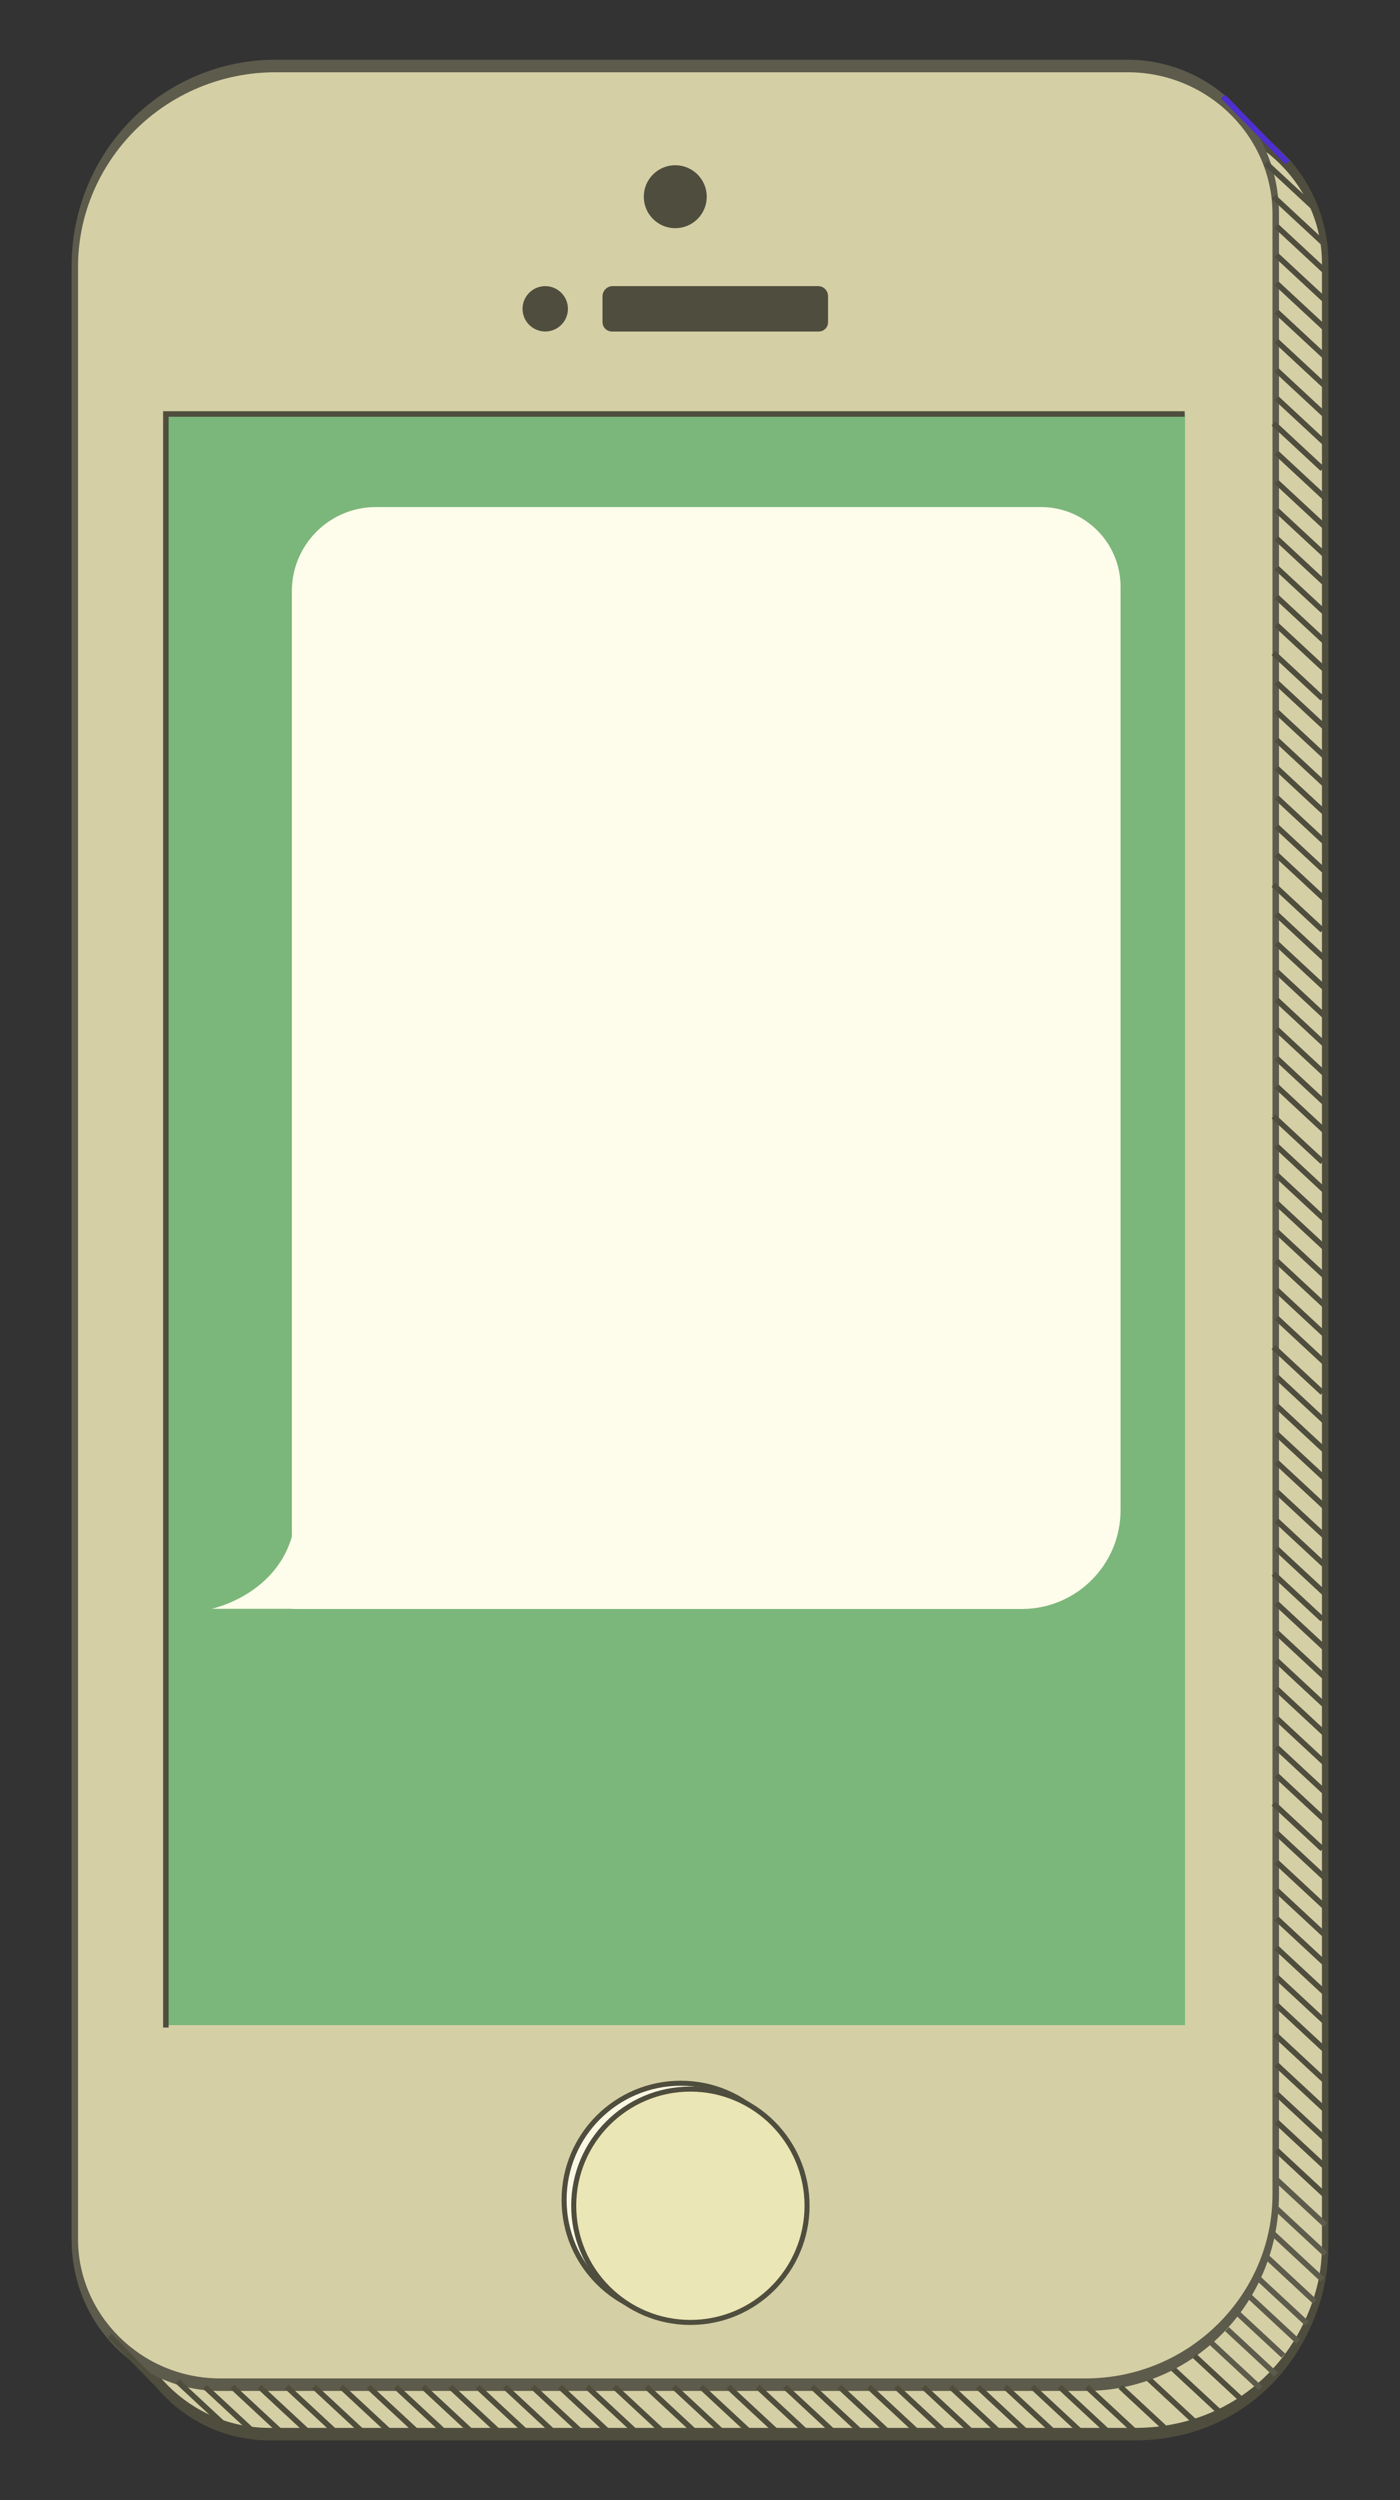 <?xml version="1.0" encoding="UTF-8" standalone="no" ?>
<!DOCTYPE svg PUBLIC "-//W3C//DTD SVG 1.1//EN" "http://www.w3.org/Graphics/SVG/1.1/DTD/svg11.dtd">
<svg xmlns="http://www.w3.org/2000/svg" xmlns:xlink="http://www.w3.org/1999/xlink" version="1.1" width="280" height="500" viewBox="0 0 280 500" xml:space="preserve">
<rect x="0" y="0" width="280" height="500" fill="#333333" stroke="none"/>
<desc>Created with Fabric.js 5.3.0</desc>
<defs>
</defs>
<g transform="matrix(2.902 0 0 1.291 -60.691 -188.415)" id="1tMEeKdmb-YnikVlyMKl4"  >
<path style="stroke: rgb(24,132,246); stroke-width: 0; stroke-dasharray: none; stroke-linecap: butt; stroke-dashoffset: 0; stroke-linejoin: miter; stroke-miterlimit: 4; fill: rgb(129,126,100); fill-rule: nonzero; opacity: 1;"  transform=" translate(0, 0)" d="M 0 -86.207 C 47.586 -86.207 86.207 -47.586 86.207 0 C 86.207 47.586 47.586 86.207 0 86.207 C -47.586 86.207 -86.207 47.586 -86.207 0 C -86.207 -47.586 -47.586 -86.207 0 -86.207 z" stroke-linecap="round" />
</g>
<g transform="matrix(5.21 0 0 3.839 -90.598 -404.473)" id="WQrgQbFiz_B4Rl3bbqm-F"  >
<path style="stroke: rgb(128,116,108); stroke-width: 0; stroke-dasharray: none; stroke-linecap: butt; stroke-dashoffset: 0; stroke-linejoin: miter; stroke-miterlimit: 4; fill: rgb(212,207,165); fill-rule: nonzero; opacity: 1;"  transform=" translate(-0, -0)" d="M -69.13 -69.13 L 69.13 -69.13 L 69.13 69.13 L -69.13 69.13 z" stroke-linecap="round" />
</g>
<g transform="matrix(1.081 0 0 0.136 -332.378 -178.996)" id="SykZ9rlZg0JtBsvzQKIl2"  >
<path style="stroke: rgb(128,116,108); stroke-width: 0; stroke-dasharray: none; stroke-linecap: butt; stroke-dashoffset: 0; stroke-linejoin: miter; stroke-miterlimit: 4; fill: rgb(79,77,61); fill-rule: nonzero; opacity: 1;"  transform=" translate(-0, -0)" d="M -69.13 -69.13 L 69.13 -69.13 L 69.13 69.13 L -69.13 69.13 z" stroke-linecap="round" />
</g>
<g transform="matrix(4.579 0 0 2.982 -90.598 -415.778)" id="EowLEQ0sq4AEALl8fEwMC"  >
<path style="stroke: rgb(128,116,108); stroke-width: 0; stroke-dasharray: none; stroke-linecap: butt; stroke-dashoffset: 0; stroke-linejoin: miter; stroke-miterlimit: 4; fill: rgb(123,182,123); fill-rule: nonzero; opacity: 1;"  transform=" translate(-0, -0)" d="M -69.13 -69.13 L 69.13 -69.13 L 69.13 69.13 L -69.13 69.13 z" stroke-linecap="round" />
</g>
<g transform="matrix(1.269 0 0 1.291 -67.374 -686.931)" id="TG7fgcNvgN0CKktLFoARc"  >
<path style="stroke: rgb(0,0,0); stroke-width: 0; stroke-dasharray: none; stroke-linecap: butt; stroke-dashoffset: 0; stroke-linejoin: miter; stroke-miterlimit: 4; fill: rgb(235,230,181); fill-rule: nonzero; opacity: 1;"  transform=" translate(-0, -0)" d="M 302.089 -13.215 L -261.052 -13.215 L -302.089 13.215 L 265.49 13.215 z" stroke-linecap="round" />
</g>
<g transform="matrix(1.291 0 0 0.804 -90.598 -213.062)" id="OonLGc4hG0FMIHETnZ2qc"  >
<path style="stroke: rgb(0,0,0); stroke-width: 0; stroke-dasharray: none; stroke-linecap: butt; stroke-dashoffset: 0; stroke-linejoin: miter; stroke-miterlimit: 4; fill: rgb(113,111,88); fill-rule: nonzero; opacity: 1;"  transform=" translate(0, 0)" d="M -245.128 4.28 L -237.799 -4.28 L 245.128 -4.28 L 245.128 4.28 z" stroke-linecap="round" />
</g>
<g transform="matrix(1.297 0 0 2.504 144.946 254.946)" id="yv3VYBNPP-re1SEF-NI1U"  >
<path style="stroke: rgb(79,77,61); stroke-width: 1; stroke-dasharray: none; stroke-linecap: butt; stroke-dashoffset: 0; stroke-linejoin: miter; stroke-miterlimit: 4; fill: rgb(212,207,165); fill-rule: nonzero; opacity: 1;"  transform=" translate(0, 0)" d="M -92.593 -76.582 C -92.593 -85.425 -78.748 -92.593 -61.671 -92.593 L 69.795 -92.593 L 69.795 -92.593 C 82.386 -92.593 92.593 -87.308 92.593 -80.789 C 92.593 -28.584 92.593 77.406 92.593 77.406 C 92.596 79.418 91.97 81.124 90.543 82.995 C 86.018 88.924 75.575 92.598 63.261 92.593 C 63.261 92.593 -26.133 92.593 -70.163 92.593 L -70.163 92.593 C -82.551 92.593 -92.593 87.393 -92.593 80.98 z" stroke-linecap="round" />
</g>
<g transform="matrix(1.291 0 0 1.291 -402.437 -415.778)" id="KUT4n8_K_qOQDR-oXtpl9"  >
<path style="stroke: rgb(0,0,0); stroke-width: 0; stroke-dasharray: none; stroke-linecap: butt; stroke-dashoffset: 0; stroke-linejoin: miter; stroke-miterlimit: 4; fill: rgb(122,120,95); fill-rule: nonzero; opacity: 1;"  transform=" translate(0, 0)" d="M 3.619 154.331 L 3.619 -159.663 L -3.619 -159.663 L -3.619 159.663 z" stroke-linecap="round" />
</g>
<g transform="matrix(1.95 0 0 1.175 8.597 -473.128)" id="Qeligc3j2GCP3f8TvrtuK"  >
<path style="stroke: rgb(57,255,16); stroke-width: 0; stroke-dasharray: none; stroke-linecap: butt; stroke-dashoffset: 0; stroke-linejoin: miter; stroke-miterlimit: 4; fill: rgb(254,252,234); fill-rule: nonzero; opacity: 1;"  transform=" translate(0, 0)" d="M -92.593 -61.42 C -92.593 -78.636 -84.184 -92.593 -73.812 -92.593 L 74.803 -92.593 L 74.803 -92.593 C 84.628 -92.593 92.593 -79.373 92.593 -63.065 L 92.593 55.972 L 92.593 55.972 C 92.593 76.197 82.715 92.593 70.53 92.593 L -92.593 92.593 z" stroke-linecap="round" />
</g>
<g transform="matrix(1.099 0 0 1.099 239.393 478.166)" id="JL16sPYyk-ibf8IjoU6X-"  >
<path style="stroke: rgb(79,77,60); stroke-width: 1; stroke-dasharray: none; stroke-linecap: butt; stroke-dashoffset: 0; stroke-linejoin: miter; stroke-miterlimit: 4; fill: rgb(255,255,255); fill-opacity: 0; fill-rule: nonzero; opacity: 1;"  transform=" translate(0, 0)" d="M 4.46 4.142 L -4.46 -4.142" stroke-linecap="round" />
</g>
<g transform="matrix(0.467 0 0 0.569 -179.752 -375.095)" id="P3rAsKtHgT8HQza5yESMT"  >
<path style="stroke: rgb(0,0,0); stroke-width: 0; stroke-dasharray: none; stroke-linecap: butt; stroke-dashoffset: 0; stroke-linejoin: miter; stroke-miterlimit: 4; fill: rgb(254,252,234); fill-rule: nonzero; opacity: 1;"  transform=" translate(-0, -0)" d="M 20.488 18.836 L -20.488 18.836 C -20.488 18.836 11.295 13.43 15.303 -12.186 C 19.311 -37.801 20.488 18.836 20.488 18.836 z" stroke-linecap="round" />
</g>
<g transform="matrix(1.099 0 0 1.099 233.941 479.656)" id="ArM8Oy_mDsmwyIXMy0pAa"  >
<path style="stroke: rgb(79,77,60); stroke-width: 1; stroke-dasharray: none; stroke-linecap: butt; stroke-dashoffset: 0; stroke-linejoin: miter; stroke-miterlimit: 4; fill: rgb(255,255,255); fill-opacity: 0; fill-rule: nonzero; opacity: 1;"  transform=" translate(0, 0)" d="M 4.46 4.142 L -4.46 -4.142" stroke-linecap="round" />
</g>
<g transform="matrix(1.297 0 0 2.504 135.054 245.054)" id="5Lbg0PVUjetC02H09hgB-"  >
<path style="stroke: rgb(93,91,75); stroke-width: 1; stroke-dasharray: none; stroke-linecap: butt; stroke-dashoffset: 0; stroke-linejoin: miter; stroke-miterlimit: 4; fill: rgb(212,207,165); fill-rule: nonzero; opacity: 1;"  transform=" translate(0, 0)" d="M -92.593 -76.582 C -92.593 -80.829 -89.335 -84.901 -83.536 -87.903 C -77.737 -90.906 -69.872 -92.593 -61.671 -92.593 L 69.795 -92.593 L 69.795 -92.593 C 75.841 -92.593 81.64 -91.349 85.915 -89.135 C 90.191 -86.922 92.593 -83.919 92.593 -80.789 L 92.593 77.406 L 92.593 77.406 C 92.593 85.793 79.461 92.593 63.261 92.593 L -70.163 92.593 L -70.163 92.593 C -82.551 92.593 -92.593 87.393 -92.593 80.98 z" stroke-linecap="round" />
</g>
<g transform="matrix(1.101 0 0 1.74 135.054 243.89)" id="Zd_s-67qUVsQ7wvPMep-O"  >
<path style="stroke: rgb(78,47,207); stroke-width: 0; stroke-dasharray: none; stroke-linecap: butt; stroke-dashoffset: 0; stroke-linejoin: miter; stroke-miterlimit: 4; fill: rgb(123,182,123); fill-rule: nonzero; opacity: 1;"  transform=" translate(0, 0)" d="M -92.593 -92.593 L 92.593 -92.593 L 92.593 92.593 L -92.593 92.593 z" stroke-linecap="round" />
</g>
<g transform="matrix(1.099 0 0 1.099 228.987 481.88)" id="ShDyWMoweT0h7YzzrNn0O"  >
<path style="stroke: rgb(79,77,60); stroke-width: 1; stroke-dasharray: none; stroke-linecap: butt; stroke-dashoffset: 0; stroke-linejoin: miter; stroke-miterlimit: 4; fill: rgb(255,255,255); fill-opacity: 0; fill-rule: nonzero; opacity: 1;"  transform=" translate(0, 0)" d="M 4.46 4.142 L -4.46 -4.142" stroke-linecap="round" />
</g>
<g transform="matrix(1.099 0 0 1.099 222.269 481.88)" id="JoIuaPRRrcDDxZdfXGGPP"  >
<path style="stroke: rgb(79,77,60); stroke-width: 1; stroke-dasharray: none; stroke-linecap: butt; stroke-dashoffset: 0; stroke-linejoin: miter; stroke-miterlimit: 4; fill: rgb(255,255,255); fill-opacity: 0; fill-rule: nonzero; opacity: 1;"  transform=" translate(0, 0)" d="M 4.46 4.142 L -4.46 -4.142" stroke-linecap="round" />
</g>
<g transform="matrix(0.895 0 0 1.19 141.242 211.59)" id="SSddnpw28no8nQ-kVw8bD"  >
<path style="stroke: rgb(57,255,16); stroke-width: 0; stroke-dasharray: none; stroke-linecap: butt; stroke-dashoffset: 0; stroke-linejoin: miter; stroke-miterlimit: 4; fill: rgb(254,252,234); fill-rule: nonzero; opacity: 1;"  transform=" translate(0, 0)" d="M -92.593 -78.463 C -92.593 -86.267 -84.184 -92.593 -73.812 -92.593 L 74.803 -92.593 L 74.803 -92.593 C 84.628 -92.593 92.593 -86.6 92.593 -79.209 L 92.593 75.994 L 92.593 75.994 C 92.593 85.161 82.715 92.593 70.53 92.593 L -92.593 92.593 z" stroke-linecap="round" />
</g>
<g transform="matrix(0.068 0 0 0.068 135.054 39.34)" id="fYXuJIm859Lx_1IxTNTUX"  >
<path style="stroke: rgb(242,6,244); stroke-width: 0; stroke-dasharray: none; stroke-linecap: butt; stroke-dashoffset: 0; stroke-linejoin: miter; stroke-miterlimit: 4; fill: rgb(79,77,61); fill-rule: nonzero; opacity: 1;"  transform=" translate(0, 0)" d="M 0 -92.593 C 51.111 -92.593 92.593 -51.111 92.593 0 C 92.593 51.111 51.111 92.593 0 92.593 C -51.111 92.593 -92.593 51.111 -92.593 0 C -92.593 -51.111 -51.111 -92.593 0 -92.593 z" stroke-linecap="round" />
</g>
<g transform="matrix(0.467 0 0 0.569 51.892 311.022)" id="MPvofOXtrKsUghsFPXV95"  >
<path style="stroke: rgb(0,0,0); stroke-width: 0; stroke-dasharray: none; stroke-linecap: butt; stroke-dashoffset: 0; stroke-linejoin: miter; stroke-miterlimit: 4; fill: rgb(254,252,234); fill-rule: nonzero; opacity: 1;"  transform=" translate(-0, -0)" d="M 20.488 18.836 L -20.488 18.836 C -20.488 18.836 11.295 13.43 15.303 -12.186 C 19.311 -37.801 20.488 18.836 20.488 18.836 z" stroke-linecap="round" />
</g>
<g transform="matrix(1.099 0 0 1.099 259.597 273.968)" id="CvkjHiG507HyOmCWAa0Es"  >
<path style="stroke: rgb(79,77,61); stroke-width: 1; stroke-dasharray: none; stroke-linecap: butt; stroke-dashoffset: 0; stroke-linejoin: miter; stroke-miterlimit: 4; fill: rgb(255,255,255); fill-opacity: 0; fill-rule: nonzero; opacity: 1;"  transform=" translate(0, 0)" d="M 4.46 4.142 L -4.46 -4.142" stroke-linecap="round" />
</g>
<g transform="matrix(1.099 0 0 1.099 251.058 25.888)" id="ijqYhfid2atw7Nhr3Ir_y"  >
<path style="stroke: rgb(78,47,207); stroke-width: 1; stroke-dasharray: none; stroke-linecap: butt; stroke-dashoffset: 0; stroke-linejoin: miter; stroke-miterlimit: 4; fill: rgb(255,255,255); fill-opacity: 0; fill-rule: nonzero; opacity: 1;"  transform=" translate(0, 0)" d="M 5.872 5.996 L -5.872 -5.996" stroke-linecap="round" />
</g>
<g transform="matrix(1.099 0 0 1.099 260.19 296.938)" id="_YL-Y_uUzmkDdhodFQ4RZ"  >
<path style="stroke: rgb(79,77,61); stroke-width: 1; stroke-dasharray: none; stroke-linecap: butt; stroke-dashoffset: 0; stroke-linejoin: miter; stroke-miterlimit: 4; fill: rgb(255,255,255); fill-opacity: 0; fill-rule: nonzero; opacity: 1;"  transform=" translate(0, 0)" d="M 4.46 4.142 L -4.46 -4.142" stroke-linecap="round" />
</g>
<g transform="matrix(1.099 0 0 1.099 260.19 279.846)" id="sYRFa4NQZ8iMWi1NGid6b"  >
<path style="stroke: rgb(79,77,61); stroke-width: 1; stroke-dasharray: none; stroke-linecap: butt; stroke-dashoffset: 0; stroke-linejoin: miter; stroke-miterlimit: 4; fill: rgb(255,255,255); fill-opacity: 0; fill-rule: nonzero; opacity: 1;"  transform=" translate(0, 0)" d="M 4.46 4.142 L -4.46 -4.142" stroke-linecap="round" />
</g>
<g transform="matrix(1.099 0 0 1.099 216.817 481.88)" id="TEaWz-yfkvLLggD7seNTu"  >
<path style="stroke: rgb(79,77,60); stroke-width: 1; stroke-dasharray: none; stroke-linecap: butt; stroke-dashoffset: 0; stroke-linejoin: miter; stroke-miterlimit: 4; fill: rgb(255,255,255); fill-opacity: 0; fill-rule: nonzero; opacity: 1;"  transform=" translate(0, 0)" d="M 4.46 4.142 L -4.46 -4.142" stroke-linecap="round" />
</g>
<g transform="matrix(1.099 0 0 1.099 259.894 411.402)" id="ubEkE_DPVOwGsHPwAIi8n"  >
<path style="stroke: rgb(79,77,61); stroke-width: 1; stroke-dasharray: none; stroke-linecap: butt; stroke-dashoffset: 0; stroke-linejoin: miter; stroke-miterlimit: 4; fill: rgb(255,255,255); fill-opacity: 0; fill-rule: nonzero; opacity: 1;"  transform=" translate(0, 0)" d="M 4.46 4.142 L -4.46 -4.142" stroke-linecap="round" />
</g>
<g transform="matrix(1.099 0 0 1.099 260.19 302.816)" id="269Dbxu7982jvWz7CBnUe"  >
<path style="stroke: rgb(79,77,61); stroke-width: 1; stroke-dasharray: none; stroke-linecap: butt; stroke-dashoffset: 0; stroke-linejoin: miter; stroke-miterlimit: 4; fill: rgb(255,255,255); fill-opacity: 0; fill-rule: nonzero; opacity: 1;"  transform=" translate(0, 0)" d="M 4.46 4.142 L -4.46 -4.142" stroke-linecap="round" />
</g>
<g transform="matrix(1.099 0 0 1.099 260.19 285.656)" id="AwW6C7IlqZaAXgV0flhPj"  >
<path style="stroke: rgb(79,77,61); stroke-width: 1; stroke-dasharray: none; stroke-linecap: butt; stroke-dashoffset: 0; stroke-linejoin: miter; stroke-miterlimit: 4; fill: rgb(255,255,255); fill-opacity: 0; fill-rule: nonzero; opacity: 1;"  transform=" translate(0, 0)" d="M 4.46 4.142 L -4.46 -4.142" stroke-linecap="round" />
</g>
<g transform="matrix(0.252 0 0 0.252 136.153 439.952)" id="0eqrKQtIIZDNid2Ocq8Md"  >
<path style="stroke: rgb(79,77,61); stroke-width: 4; stroke-dasharray: none; stroke-linecap: butt; stroke-dashoffset: 0; stroke-linejoin: miter; stroke-miterlimit: 4; fill: rgb(250,248,227); fill-rule: nonzero; opacity: 1;"  transform=" translate(0, 0)" d="M 0 -92.593 C 51.111 -92.593 92.593 -51.111 92.593 0 C 92.593 51.111 51.111 92.593 0 92.593 C -51.111 92.593 -92.593 51.111 -92.593 0 C -92.593 -51.111 -51.111 -92.593 0 -92.593 z" stroke-linecap="round" />
</g>
<g transform="matrix(1.099 0 0 1.099 260.19 308.625)" id="BvjI0sVN4A8Bku_9GsEJE"  >
<path style="stroke: rgb(79,77,61); stroke-width: 1; stroke-dasharray: none; stroke-linecap: butt; stroke-dashoffset: 0; stroke-linejoin: miter; stroke-miterlimit: 4; fill: rgb(255,255,255); fill-opacity: 0; fill-rule: nonzero; opacity: 1;"  transform=" translate(0, 0)" d="M 4.46 4.142 L -4.46 -4.142" stroke-linecap="round" />
</g>
<g transform="matrix(1.099 0 0 1.099 260.19 291.274)" id="TsuLF9ra-4-EjqYuRnYRg"  >
<path style="stroke: rgb(79,77,61); stroke-width: 1; stroke-dasharray: none; stroke-linecap: butt; stroke-dashoffset: 0; stroke-linejoin: miter; stroke-miterlimit: 4; fill: rgb(255,255,255); fill-opacity: 0; fill-rule: nonzero; opacity: 1;"  transform=" translate(0, 0)" d="M 4.46 4.142 L -4.46 -4.142" stroke-linecap="round" />
</g>
<g transform="matrix(1.099 0 0 1.099 211.365 481.88)" id="9Yz1NUBpVKezelBk3ZW5i"  >
<path style="stroke: rgb(79,77,60); stroke-width: 1; stroke-dasharray: none; stroke-linecap: butt; stroke-dashoffset: 0; stroke-linejoin: miter; stroke-miterlimit: 4; fill: rgb(255,255,255); fill-opacity: 0; fill-rule: nonzero; opacity: 1;"  transform=" translate(0, 0)" d="M 4.46 4.142 L -4.46 -4.142" stroke-linecap="round" />
</g>
<g transform="matrix(1.099 0 0 1.099 260.19 417.448)" id="kb6-uroBnwmcvQMvcnj7I"  >
<path style="stroke: rgb(79,77,61); stroke-width: 1; stroke-dasharray: none; stroke-linecap: butt; stroke-dashoffset: 0; stroke-linejoin: miter; stroke-miterlimit: 4; fill: rgb(255,255,255); fill-opacity: 0; fill-rule: nonzero; opacity: 1;"  transform=" translate(0, 0)" d="M 4.46 4.142 L -4.46 -4.142" stroke-linecap="round" />
</g>
<g transform="matrix(0.252 0 0 0.252 138.077 441.124)" id="826o_ZZ4lR3ps_e4AHRYR"  >
<path style="stroke: rgb(79,77,61); stroke-width: 4; stroke-dasharray: none; stroke-linecap: butt; stroke-dashoffset: 0; stroke-linejoin: miter; stroke-miterlimit: 4; fill: rgb(235,230,181); fill-rule: nonzero; opacity: 1;"  transform=" translate(0, 0)" d="M 0 -92.593 C 51.111 -92.593 92.593 -51.111 92.593 0 C 92.593 51.111 51.111 92.593 0 92.593 C -51.111 92.593 -92.593 51.111 -92.593 0 C -92.593 -51.111 -51.111 -92.593 0 -92.593 z" stroke-linecap="round" />
</g>
<g transform="matrix(1.099 0 0 1.099 260.19 314.244)" id="lYxq9g2ksYP7SptmkfdK3"  >
<path style="stroke: rgb(79,77,61); stroke-width: 1; stroke-dasharray: none; stroke-linecap: butt; stroke-dashoffset: 0; stroke-linejoin: miter; stroke-miterlimit: 4; fill: rgb(255,255,255); fill-opacity: 0; fill-rule: nonzero; opacity: 1;"  transform=" translate(0, 0)" d="M 4.46 4.142 L -4.46 -4.142" stroke-linecap="round" />
</g>
<g transform="matrix(1.099 0 0 1.099 259.597 319.307)" id="PVF0qNFZiY1S-2PAgMNNx"  >
<path style="stroke: rgb(79,77,61); stroke-width: 1; stroke-dasharray: none; stroke-linecap: butt; stroke-dashoffset: 0; stroke-linejoin: miter; stroke-miterlimit: 4; fill: rgb(255,255,255); fill-opacity: 0; fill-rule: nonzero; opacity: 1;"  transform=" translate(0, 0)" d="M 4.46 4.142 L -4.46 -4.142" stroke-linecap="round" />
</g>
<g transform="matrix(1.099 0 0 1.099 205.913 481.88)" id="JQR-z4un7rAQZ9cEHQOe9"  >
<path style="stroke: rgb(79,77,60); stroke-width: 1; stroke-dasharray: none; stroke-linecap: butt; stroke-dashoffset: 0; stroke-linejoin: miter; stroke-miterlimit: 4; fill: rgb(255,255,255); fill-opacity: 0; fill-rule: nonzero; opacity: 1;"  transform=" translate(0, 0)" d="M 4.46 4.142 L -4.46 -4.142" stroke-linecap="round" />
</g>
<g transform="matrix(1.099 0 0 1.099 260.19 423.257)" id="15bXIwXaNDw5G6xJJ-ET6"  >
<path style="stroke: rgb(79,77,61); stroke-width: 1; stroke-dasharray: none; stroke-linecap: butt; stroke-dashoffset: 0; stroke-linejoin: miter; stroke-miterlimit: 4; fill: rgb(255,255,255); fill-opacity: 0; fill-rule: nonzero; opacity: 1;"  transform=" translate(0, 0)" d="M 4.46 4.142 L -4.46 -4.142" stroke-linecap="round" />
</g>
<g transform="matrix(1.099 0 0 1.099 260.19 342.276)" id="DjPbIHlwO6U6I5MtCJH4F"  >
<path style="stroke: rgb(79,77,61); stroke-width: 1; stroke-dasharray: none; stroke-linecap: butt; stroke-dashoffset: 0; stroke-linejoin: miter; stroke-miterlimit: 4; fill: rgb(255,255,255); fill-opacity: 0; fill-rule: nonzero; opacity: 1;"  transform=" translate(0, 0)" d="M 4.46 4.142 L -4.46 -4.142" stroke-linecap="round" />
</g>
<g transform="matrix(1.099 0 0 1.099 260.19 325.185)" id="3vFRgc7triri2viRfIKsa"  >
<path style="stroke: rgb(79,77,61); stroke-width: 1; stroke-dasharray: none; stroke-linecap: butt; stroke-dashoffset: 0; stroke-linejoin: miter; stroke-miterlimit: 4; fill: rgb(255,255,255); fill-opacity: 0; fill-rule: nonzero; opacity: 1;"  transform=" translate(0, 0)" d="M 4.46 4.142 L -4.46 -4.142" stroke-linecap="round" />
</g>
<g transform="matrix(1.099 0 0 1.099 260.19 348.154)" id="g2kKRolMXGKVZCax70pUB"  >
<path style="stroke: rgb(79,77,61); stroke-width: 1; stroke-dasharray: none; stroke-linecap: butt; stroke-dashoffset: 0; stroke-linejoin: miter; stroke-miterlimit: 4; fill: rgb(255,255,255); fill-opacity: 0; fill-rule: nonzero; opacity: 1;"  transform=" translate(0, 0)" d="M 4.46 4.142 L -4.46 -4.142" stroke-linecap="round" />
</g>
<g transform="matrix(1.099 0 0 1.099 260.19 330.994)" id="-xFd083HCwWQnCNzAsYt9"  >
<path style="stroke: rgb(79,77,61); stroke-width: 1; stroke-dasharray: none; stroke-linecap: butt; stroke-dashoffset: 0; stroke-linejoin: miter; stroke-miterlimit: 4; fill: rgb(255,255,255); fill-opacity: 0; fill-rule: nonzero; opacity: 1;"  transform=" translate(0, 0)" d="M 4.46 4.142 L -4.46 -4.142" stroke-linecap="round" />
</g>
<g transform="matrix(1.099 0 0 1.099 200.461 481.88)" id="ww280HKopEsKeUS6eyvOW"  >
<path style="stroke: rgb(79,77,60); stroke-width: 1; stroke-dasharray: none; stroke-linecap: butt; stroke-dashoffset: 0; stroke-linejoin: miter; stroke-miterlimit: 4; fill: rgb(255,255,255); fill-opacity: 0; fill-rule: nonzero; opacity: 1;"  transform=" translate(0, 0)" d="M 4.46 4.142 L -4.46 -4.142" stroke-linecap="round" />
</g>
<g transform="matrix(1.099 0 0 1.099 260.19 428.876)" id="EuYK5HxrN5YOjxrPdKK8R"  >
<path style="stroke: rgb(79,77,61); stroke-width: 1; stroke-dasharray: none; stroke-linecap: butt; stroke-dashoffset: 0; stroke-linejoin: miter; stroke-miterlimit: 4; fill: rgb(255,255,255); fill-opacity: 0; fill-rule: nonzero; opacity: 1;"  transform=" translate(0, 0)" d="M 4.46 4.142 L -4.46 -4.142" stroke-linecap="round" />
</g>
<g transform="matrix(1.099 0 0 1.099 260.19 353.964)" id="rbLoRajQx1zl4C6qGyPQP"  >
<path style="stroke: rgb(79,77,61); stroke-width: 1; stroke-dasharray: none; stroke-linecap: butt; stroke-dashoffset: 0; stroke-linejoin: miter; stroke-miterlimit: 4; fill: rgb(255,255,255); fill-opacity: 0; fill-rule: nonzero; opacity: 1;"  transform=" translate(0, 0)" d="M 4.46 4.142 L -4.46 -4.142" stroke-linecap="round" />
</g>
<g transform="matrix(1.099 0 0 1.099 260.19 336.613)" id="fR0igL-Lz-4JKKFDChyDQ"  >
<path style="stroke: rgb(79,77,61); stroke-width: 1; stroke-dasharray: none; stroke-linecap: butt; stroke-dashoffset: 0; stroke-linejoin: miter; stroke-miterlimit: 4; fill: rgb(255,255,255); fill-opacity: 0; fill-rule: nonzero; opacity: 1;"  transform=" translate(0, 0)" d="M 4.46 4.142 L -4.46 -4.142" stroke-linecap="round" />
</g>
<g transform="matrix(1.099 0 0 1.099 260.19 434.539)" id="dTazT-WrTC0XRIqi3a9dV"  >
<path style="stroke: rgb(79,77,61); stroke-width: 1; stroke-dasharray: none; stroke-linecap: butt; stroke-dashoffset: 0; stroke-linejoin: miter; stroke-miterlimit: 4; fill: rgb(255,255,255); fill-opacity: 0; fill-rule: nonzero; opacity: 1;"  transform=" translate(0, 0)" d="M 4.46 4.142 L -4.46 -4.142" stroke-linecap="round" />
</g>
<g transform="matrix(1.099 0 0 1.099 260.19 359.582)" id="ISQ1bvfp6ZNyvo2-dRBoY"  >
<path style="stroke: rgb(79,77,61); stroke-width: 1; stroke-dasharray: none; stroke-linecap: butt; stroke-dashoffset: 0; stroke-linejoin: miter; stroke-miterlimit: 4; fill: rgb(255,255,255); fill-opacity: 0; fill-rule: nonzero; opacity: 1;"  transform=" translate(0, 0)" d="M 4.46 4.142 L -4.46 -4.142" stroke-linecap="round" />
</g>
<g transform="matrix(1.099 0 0 1.099 28.376 473.692)" id="LTBBxbnJ5iq1JP6PSldB2"  >
<path style="stroke: rgb(79,77,61); stroke-width: 1; stroke-dasharray: none; stroke-linecap: butt; stroke-dashoffset: 0; stroke-linejoin: miter; stroke-miterlimit: 4; fill: rgb(79,77,61); fill-rule: nonzero; opacity: 1;"  transform=" translate(0, 0)" d="M 5.872 5.996 L -5.872 -5.996" stroke-linecap="round" />
</g>
<g transform="matrix(0.049 0 0 0.049 109.047 61.76)" id="V0bvjHy66WqFA9s0XeVW7"  >
<path style="stroke: rgb(242,6,244); stroke-width: 0; stroke-dasharray: none; stroke-linecap: butt; stroke-dashoffset: 0; stroke-linejoin: miter; stroke-miterlimit: 4; fill: rgb(79,77,61); fill-rule: nonzero; opacity: 1;"  transform=" translate(0, 0)" d="M 0 -92.593 C 51.111 -92.593 92.593 -51.111 92.593 0 C 92.593 51.111 51.111 92.593 0 92.593 C -51.111 92.593 -92.593 51.111 -92.593 0 C -92.593 -51.111 -51.111 -92.593 0 -92.593 z" stroke-linecap="round" />
</g>
<g transform="matrix(1.099 0 0 1.099 260.19 388.208)" id="1R0pdOvR1LI0PNCE_kBKJ"  >
<path style="stroke: rgb(79,77,61); stroke-width: 1; stroke-dasharray: none; stroke-linecap: butt; stroke-dashoffset: 0; stroke-linejoin: miter; stroke-miterlimit: 4; fill: rgb(255,255,255); fill-opacity: 0; fill-rule: nonzero; opacity: 1;"  transform=" translate(0, 0)" d="M 4.46 4.142 L -4.46 -4.142" stroke-linecap="round" />
</g>
<g transform="matrix(1.099 0 0 1.099 195.009 481.88)" id="Q2jV4YTyoD9SPcwr05Pwf"  >
<path style="stroke: rgb(79,77,60); stroke-width: 1; stroke-dasharray: none; stroke-linecap: butt; stroke-dashoffset: 0; stroke-linejoin: miter; stroke-miterlimit: 4; fill: rgb(255,255,255); fill-opacity: 0; fill-rule: nonzero; opacity: 1;"  transform=" translate(0, 0)" d="M 4.46 4.142 L -4.46 -4.142" stroke-linecap="round" />
</g>
<g transform="matrix(1.099 0 0 1.099 260.19 440.417)" id="-FqLVh7kBzpUMSyviPDX3"  >
<path style="stroke: rgb(93,91,75); stroke-width: 1; stroke-dasharray: none; stroke-linecap: butt; stroke-dashoffset: 0; stroke-linejoin: miter; stroke-miterlimit: 4; fill: rgb(255,255,255); fill-opacity: 0; fill-rule: nonzero; opacity: 1;"  transform=" translate(0, 0)" d="M 4.46 4.142 L -4.46 -4.142" stroke-linecap="round" />
</g>
<g transform="matrix(1.087 0 0 0.219 143.053 61.76)" id="OpORFh6Xj1i5XhwOgTIrr"  >
<path style="stroke: rgb(78,47,207); stroke-width: 0; stroke-dasharray: none; stroke-linecap: butt; stroke-dashoffset: 0; stroke-linejoin: miter; stroke-miterlimit: 4; fill: rgb(79,77,61); fill-rule: nonzero; opacity: 1;"  transform=" translate(0, 0)" d="M -20.747 -11.407 C -20.747 -16.565 -19.905 -20.747 -18.865 -20.747 L 18.907 -20.747 L 18.907 -20.747 C 19.923 -20.747 20.747 -16.659 20.747 -11.615 L 20.747 12.326 L 20.747 12.326 C 20.747 16.977 19.987 20.747 19.051 20.747 L -19.009 20.747 L -19.009 20.747 C -19.969 20.747 -20.747 16.884 -20.747 12.118 z" stroke-linecap="round" />
</g>
<g transform="matrix(1.099 0 0 1.099 260.19 394.086)" id="mb2ctLslnK3B0MRiM7llX"  >
<path style="stroke: rgb(79,77,61); stroke-width: 1; stroke-dasharray: none; stroke-linecap: butt; stroke-dashoffset: 0; stroke-linejoin: miter; stroke-miterlimit: 4; fill: rgb(255,255,255); fill-opacity: 0; fill-rule: nonzero; opacity: 1;"  transform=" translate(0, 0)" d="M 4.46 4.142 L -4.46 -4.142" stroke-linecap="round" />
</g>
<g transform="matrix(1.099 0 0 1.099 260.19 399.895)" id="w01YKR_9LKTGfDSMBm9Kk"  >
<path style="stroke: rgb(79,77,61); stroke-width: 1; stroke-dasharray: none; stroke-linecap: butt; stroke-dashoffset: 0; stroke-linejoin: miter; stroke-miterlimit: 4; fill: rgb(255,255,255); fill-opacity: 0; fill-rule: nonzero; opacity: 1;"  transform=" translate(0, 0)" d="M 4.46 4.142 L -4.46 -4.142" stroke-linecap="round" />
</g>
<g transform="matrix(1.099 0 0 1.099 260.19 446.227)" id="SgdyyzBrx7NVFZntBlVp9"  >
<path style="stroke: rgb(93,91,75); stroke-width: 1; stroke-dasharray: none; stroke-linecap: butt; stroke-dashoffset: 0; stroke-linejoin: miter; stroke-miterlimit: 4; fill: rgb(255,255,255); fill-opacity: 0; fill-rule: nonzero; opacity: 1;"  transform=" translate(0, 0)" d="M 4.46 4.142 L -4.46 -4.142" stroke-linecap="round" />
</g>
<g transform="matrix(1.099 0 0 1.099 260.19 405.514)" id="AwaG-sjY6fWPFeVAE6olf"  >
<path style="stroke: rgb(79,77,61); stroke-width: 1; stroke-dasharray: none; stroke-linecap: butt; stroke-dashoffset: 0; stroke-linejoin: miter; stroke-miterlimit: 4; fill: rgb(255,255,255); fill-opacity: 0; fill-rule: nonzero; opacity: 1;"  transform=" translate(0, 0)" d="M 4.46 4.142 L -4.46 -4.142" stroke-linecap="round" />
</g>
<g transform="matrix(1.099 0 0 1.099 259.597 365.238)" id="24NZSL6trvL-E7Q2j5Phf"  >
<path style="stroke: rgb(79,77,61); stroke-width: 1; stroke-dasharray: none; stroke-linecap: butt; stroke-dashoffset: 0; stroke-linejoin: miter; stroke-miterlimit: 4; fill: rgb(255,255,255); fill-opacity: 0; fill-rule: nonzero; opacity: 1;"  transform=" translate(0, 0)" d="M 4.46 4.142 L -4.46 -4.142" stroke-linecap="round" />
</g>
<g transform="matrix(1.099 0 0 1.099 189.557 481.88)" id="t5-E1sw446NwOoVDID1wH"  >
<path style="stroke: rgb(79,77,60); stroke-width: 1; stroke-dasharray: none; stroke-linecap: butt; stroke-dashoffset: 0; stroke-linejoin: miter; stroke-miterlimit: 4; fill: rgb(255,255,255); fill-opacity: 0; fill-rule: nonzero; opacity: 1;"  transform=" translate(0, 0)" d="M 4.46 4.142 L -4.46 -4.142" stroke-linecap="round" />
</g>
<g transform="matrix(1.099 0 0 1.099 259.597 451.33)" id="XVdrXReDgwhfqwalbZc9n"  >
<path style="stroke: rgb(93,91,75); stroke-width: 1; stroke-dasharray: none; stroke-linecap: butt; stroke-dashoffset: 0; stroke-linejoin: miter; stroke-miterlimit: 4; fill: rgb(255,255,255); fill-opacity: 0; fill-rule: nonzero; opacity: 1;"  transform=" translate(0, 0)" d="M 4.46 4.142 L -4.46 -4.142" stroke-linecap="round" />
</g>
<g transform="matrix(1.099 0 0 1.099 260.19 371.116)" id="aXTiCObsjutXZiXTAS54b"  >
<path style="stroke: rgb(79,77,61); stroke-width: 1; stroke-dasharray: none; stroke-linecap: butt; stroke-dashoffset: 0; stroke-linejoin: miter; stroke-miterlimit: 4; fill: rgb(255,255,255); fill-opacity: 0; fill-rule: nonzero; opacity: 1;"  transform=" translate(0, 0)" d="M 4.46 4.142 L -4.46 -4.142" stroke-linecap="round" />
</g>
<g transform="matrix(1.099 0 0 1.099 260.19 376.926)" id="v_dLIKLKJkVt6tDQ7_ogH"  >
<path style="stroke: rgb(79,77,61); stroke-width: 1; stroke-dasharray: none; stroke-linecap: butt; stroke-dashoffset: 0; stroke-linejoin: miter; stroke-miterlimit: 4; fill: rgb(255,255,255); fill-opacity: 0; fill-rule: nonzero; opacity: 1;"  transform=" translate(0, 0)" d="M 4.46 4.142 L -4.46 -4.142" stroke-linecap="round" />
</g>
<g transform="matrix(1.099 0 0 1.099 184.104 481.88)" id="NyuWuAoH4Z6iIY2nWdvDC"  >
<path style="stroke: rgb(79,77,60); stroke-width: 1; stroke-dasharray: none; stroke-linecap: butt; stroke-dashoffset: 0; stroke-linejoin: miter; stroke-miterlimit: 4; fill: rgb(255,255,255); fill-opacity: 0; fill-rule: nonzero; opacity: 1;"  transform=" translate(0, 0)" d="M 4.46 4.142 L -4.46 -4.142" stroke-linecap="round" />
</g>
<g transform="matrix(1.099 0 0 1.099 250.298 470.345)" id="EU5wlua3Ih83afMusL8lr"  >
<path style="stroke: rgb(93,91,75); stroke-width: 1; stroke-dasharray: none; stroke-linecap: butt; stroke-dashoffset: 0; stroke-linejoin: miter; stroke-miterlimit: 4; fill: rgb(255,255,255); fill-opacity: 0; fill-rule: nonzero; opacity: 1;"  transform=" translate(0, 0)" d="M 4.46 4.142 L -4.46 -4.142" stroke-linecap="round" />
</g>
<g transform="matrix(1.099 0 0 1.099 260.19 382.544)" id="M8trMVAEvNwmDQ9EBla7D"  >
<path style="stroke: rgb(79,77,61); stroke-width: 1; stroke-dasharray: none; stroke-linecap: butt; stroke-dashoffset: 0; stroke-linejoin: miter; stroke-miterlimit: 4; fill: rgb(255,255,255); fill-opacity: 0; fill-rule: nonzero; opacity: 1;"  transform=" translate(0, 0)" d="M 4.46 4.142 L -4.46 -4.142" stroke-linecap="round" />
</g>
<g transform="matrix(1.099 0 0 1.099 258.062 455.738)" id="XNLsKkM8-Mulg07UXOM1L"  >
<path style="stroke: rgb(93,91,75); stroke-width: 1; stroke-dasharray: none; stroke-linecap: butt; stroke-dashoffset: 0; stroke-linejoin: miter; stroke-miterlimit: 4; fill: rgb(255,255,255); fill-opacity: 0; fill-rule: nonzero; opacity: 1;"  transform=" translate(0, 0)" d="M 4.46 4.142 L -4.46 -4.142" stroke-linecap="round" />
</g>
<g transform="matrix(1.099 0 0 1.099 247.158 473.063)" id="1s0KTOoGs52wjjFTwRNDB"  >
<path style="stroke: rgb(93,91,75); stroke-width: 1; stroke-dasharray: none; stroke-linecap: butt; stroke-dashoffset: 0; stroke-linejoin: miter; stroke-miterlimit: 4; fill: rgb(255,255,255); fill-opacity: 0; fill-rule: nonzero; opacity: 1;"  transform=" translate(0, 0)" d="M 4.46 4.142 L -4.46 -4.142" stroke-linecap="round" />
</g>
<g transform="matrix(1.099 0 0 1.099 178.652 481.88)" id="8KujOaldN2zoo2ikgrb9c"  >
<path style="stroke: rgb(79,77,60); stroke-width: 1; stroke-dasharray: none; stroke-linecap: butt; stroke-dashoffset: 0; stroke-linejoin: miter; stroke-miterlimit: 4; fill: rgb(255,255,255); fill-opacity: 0; fill-rule: nonzero; opacity: 1;"  transform=" translate(0, 0)" d="M 4.46 4.142 L -4.46 -4.142" stroke-linecap="round" />
</g>
<g transform="matrix(1.099 0 0 1.099 251.77 466.551)" id="EfiqkvZlcfIDmVGbM4uuF"  >
<path style="stroke: rgb(93,91,75); stroke-width: 1; stroke-dasharray: none; stroke-linecap: butt; stroke-dashoffset: 0; stroke-linejoin: miter; stroke-miterlimit: 4; fill: rgb(255,255,255); fill-opacity: 0; fill-rule: nonzero; opacity: 1;"  transform=" translate(0, 0)" d="M 4.46 4.142 L -4.46 -4.142" stroke-linecap="round" />
</g>
<g transform="matrix(1.099 0 0 1.099 256.51 460.139)" id="oNnZSiq0N9D9wQtJgl-ko"  >
<path style="stroke: rgb(93,91,75); stroke-width: 1; stroke-dasharray: none; stroke-linecap: butt; stroke-dashoffset: 0; stroke-linejoin: miter; stroke-miterlimit: 4; fill: rgb(255,255,255); fill-opacity: 0; fill-rule: nonzero; opacity: 1;"  transform=" translate(0, 0)" d="M 4.46 4.142 L -4.46 -4.142" stroke-linecap="round" />
</g>
<g transform="matrix(1.099 0 0 1.099 259.597 43.894)" id="S-WTqZgtP7DhaTFD0VmSN"  >
<path style="stroke: rgb(79,77,61); stroke-width: 1; stroke-dasharray: none; stroke-linecap: butt; stroke-dashoffset: 0; stroke-linejoin: miter; stroke-miterlimit: 4; fill: rgb(255,255,255); fill-opacity: 0; fill-rule: nonzero; opacity: 1;"  transform=" translate(0, 0)" d="M 4.46 4.142 L -4.46 -4.142" stroke-linecap="round" />
</g>
<g transform="matrix(1.099 0 0 1.099 172.79 481.88)" id="o31DDqTp3BojwbYp0cT81"  >
<path style="stroke: rgb(79,77,60); stroke-width: 1; stroke-dasharray: none; stroke-linecap: butt; stroke-dashoffset: 0; stroke-linejoin: miter; stroke-miterlimit: 4; fill: rgb(255,255,255); fill-opacity: 0; fill-rule: nonzero; opacity: 1;"  transform=" translate(0, 0)" d="M 4.46 4.142 L -4.46 -4.142" stroke-linecap="round" />
</g>
<g transform="matrix(1.099 0 0 1.099 254.738 463.76)" id="zOgoDgAjKGNYEvso5a-SX"  >
<path style="stroke: rgb(93,91,75); stroke-width: 1; stroke-dasharray: none; stroke-linecap: butt; stroke-dashoffset: 0; stroke-linejoin: miter; stroke-miterlimit: 4; fill: rgb(255,255,255); fill-opacity: 0; fill-rule: nonzero; opacity: 1;"  transform=" translate(0, 0)" d="M 4.46 4.142 L -4.46 -4.142" stroke-linecap="round" />
</g>
<g transform="matrix(1.099 0 0 1.099 258.062 37.16)" id="OhK1zD23N-AUHpTTOXB1X"  >
<path style="stroke: rgb(79,77,61); stroke-width: 1; stroke-dasharray: none; stroke-linecap: butt; stroke-dashoffset: 0; stroke-linejoin: miter; stroke-miterlimit: 4; fill: rgb(255,255,255); fill-opacity: 0; fill-rule: nonzero; opacity: 1;"  transform=" translate(0, 0)" d="M 4.46 4.142 L -4.46 -4.142" stroke-linecap="round" />
</g>
<g transform="matrix(1.099 0 0 1.099 259.597 89.232)" id="zk4BNYmAipbeEbmKYRI5v"  >
<path style="stroke: rgb(79,77,61); stroke-width: 1; stroke-dasharray: none; stroke-linecap: butt; stroke-dashoffset: 0; stroke-linejoin: miter; stroke-miterlimit: 4; fill: rgb(255,255,255); fill-opacity: 0; fill-rule: nonzero; opacity: 1;"  transform=" translate(0, 0)" d="M 4.46 4.142 L -4.46 -4.142" stroke-linecap="round" />
</g>
<g transform="matrix(1.099 0 0 1.099 260.19 66.863)" id="czppDku5qceSS3vgsXLM0"  >
<path style="stroke: rgb(79,77,61); stroke-width: 1; stroke-dasharray: none; stroke-linecap: butt; stroke-dashoffset: 0; stroke-linejoin: miter; stroke-miterlimit: 4; fill: rgb(255,255,255); fill-opacity: 0; fill-rule: nonzero; opacity: 1;"  transform=" translate(0, 0)" d="M 4.46 4.142 L -4.46 -4.142" stroke-linecap="round" />
</g>
<g transform="matrix(1.099 0 0 1.099 260.19 49.772)" id="nyIiWM426tTKWQM_C9_FB"  >
<path style="stroke: rgb(79,77,61); stroke-width: 1; stroke-dasharray: none; stroke-linecap: butt; stroke-dashoffset: 0; stroke-linejoin: miter; stroke-miterlimit: 4; fill: rgb(255,255,255); fill-opacity: 0; fill-rule: nonzero; opacity: 1;"  transform=" translate(0, 0)" d="M 4.46 4.142 L -4.46 -4.142" stroke-linecap="round" />
</g>
<g transform="matrix(1.099 0 0 1.099 167.337 481.88)" id="pnAl0mBQY1SO-rII5MIRY"  >
<path style="stroke: rgb(79,77,60); stroke-width: 1; stroke-dasharray: none; stroke-linecap: butt; stroke-dashoffset: 0; stroke-linejoin: miter; stroke-miterlimit: 4; fill: rgb(255,255,255); fill-opacity: 0; fill-rule: nonzero; opacity: 1;"  transform=" translate(0, 0)" d="M 4.46 4.142 L -4.46 -4.142" stroke-linecap="round" />
</g>
<g transform="matrix(1.099 0 0 1.099 259.597 135.163)" id="zZR8njf3cVMcYyU43SOA0"  >
<path style="stroke: rgb(79,77,61); stroke-width: 1; stroke-dasharray: none; stroke-linecap: butt; stroke-dashoffset: 0; stroke-linejoin: miter; stroke-miterlimit: 4; fill: rgb(255,255,255); fill-opacity: 0; fill-rule: nonzero; opacity: 1;"  transform=" translate(0, 0)" d="M 4.46 4.142 L -4.46 -4.142" stroke-linecap="round" />
</g>
<g transform="matrix(1.099 0 0 1.099 260.19 112.202)" id="MmG97t5qFzmdAWWDu_0Hn"  >
<path style="stroke: rgb(79,77,61); stroke-width: 1; stroke-dasharray: none; stroke-linecap: butt; stroke-dashoffset: 0; stroke-linejoin: miter; stroke-miterlimit: 4; fill: rgb(255,255,255); fill-opacity: 0; fill-rule: nonzero; opacity: 1;"  transform=" translate(0, 0)" d="M 4.46 4.142 L -4.46 -4.142" stroke-linecap="round" />
</g>
<g transform="matrix(1.099 0 0 1.099 260.19 95.11)" id="La3DqkWeYSAzlGKIqMriN"  >
<path style="stroke: rgb(79,77,61); stroke-width: 1; stroke-dasharray: none; stroke-linecap: butt; stroke-dashoffset: 0; stroke-linejoin: miter; stroke-miterlimit: 4; fill: rgb(255,255,255); fill-opacity: 0; fill-rule: nonzero; opacity: 1;"  transform=" translate(0, 0)" d="M 4.46 4.142 L -4.46 -4.142" stroke-linecap="round" />
</g>
<g transform="matrix(1.099 0 0 1.099 260.19 72.741)" id="xyn_ZBufvIX7_mBp9KxWQ"  >
<path style="stroke: rgb(79,77,61); stroke-width: 1; stroke-dasharray: none; stroke-linecap: butt; stroke-dashoffset: 0; stroke-linejoin: miter; stroke-miterlimit: 4; fill: rgb(255,255,255); fill-opacity: 0; fill-rule: nonzero; opacity: 1;"  transform=" translate(0, 0)" d="M 4.46 4.142 L -4.46 -4.142" stroke-linecap="round" />
</g>
<g transform="matrix(1.099 0 0 1.099 260.19 55.581)" id="iSoTLzKR9X8UUpyGAK9Jx"  >
<path style="stroke: rgb(79,77,61); stroke-width: 1; stroke-dasharray: none; stroke-linecap: butt; stroke-dashoffset: 0; stroke-linejoin: miter; stroke-miterlimit: 4; fill: rgb(255,255,255); fill-opacity: 0; fill-rule: nonzero; opacity: 1;"  transform=" translate(0, 0)" d="M 4.46 4.142 L -4.46 -4.142" stroke-linecap="round" />
</g>
<g transform="matrix(1.099 0 0 1.099 259.597 181.495)" id="CS76wWDUg_znXCVv1l6jM"  >
<path style="stroke: rgb(79,77,61); stroke-width: 1; stroke-dasharray: none; stroke-linecap: butt; stroke-dashoffset: 0; stroke-linejoin: miter; stroke-miterlimit: 4; fill: rgb(255,255,255); fill-opacity: 0; fill-rule: nonzero; opacity: 1;"  transform=" translate(0, 0)" d="M 4.46 4.142 L -4.46 -4.142" stroke-linecap="round" />
</g>
<g transform="matrix(1.099 0 0 1.099 260.19 158.133)" id="66zHxrCZshs4MBxdYAqC9"  >
<path style="stroke: rgb(79,77,61); stroke-width: 1; stroke-dasharray: none; stroke-linecap: butt; stroke-dashoffset: 0; stroke-linejoin: miter; stroke-miterlimit: 4; fill: rgb(255,255,255); fill-opacity: 0; fill-rule: nonzero; opacity: 1;"  transform=" translate(0, 0)" d="M 4.46 4.142 L -4.46 -4.142" stroke-linecap="round" />
</g>
<g transform="matrix(1.099 0 0 1.099 260.19 141.042)" id="Z2RugH3hfsLP_GCaKJexf"  >
<path style="stroke: rgb(79,77,61); stroke-width: 1; stroke-dasharray: none; stroke-linecap: butt; stroke-dashoffset: 0; stroke-linejoin: miter; stroke-miterlimit: 4; fill: rgb(255,255,255); fill-opacity: 0; fill-rule: nonzero; opacity: 1;"  transform=" translate(0, 0)" d="M 4.46 4.142 L -4.46 -4.142" stroke-linecap="round" />
</g>
<g transform="matrix(1.099 0 0 1.099 260.19 118.08)" id="hyDP-_bUGaLhb5vvR0pWo"  >
<path style="stroke: rgb(79,77,61); stroke-width: 1; stroke-dasharray: none; stroke-linecap: butt; stroke-dashoffset: 0; stroke-linejoin: miter; stroke-miterlimit: 4; fill: rgb(255,255,255); fill-opacity: 0; fill-rule: nonzero; opacity: 1;"  transform=" translate(0, 0)" d="M 4.46 4.142 L -4.46 -4.142" stroke-linecap="round" />
</g>
<g transform="matrix(1.099 0 0 1.099 260.19 100.919)" id="mLYBe35F36iWQL1b_eicf"  >
<path style="stroke: rgb(79,77,61); stroke-width: 1; stroke-dasharray: none; stroke-linecap: butt; stroke-dashoffset: 0; stroke-linejoin: miter; stroke-miterlimit: 4; fill: rgb(255,255,255); fill-opacity: 0; fill-rule: nonzero; opacity: 1;"  transform=" translate(0, 0)" d="M 4.46 4.142 L -4.46 -4.142" stroke-linecap="round" />
</g>
<g transform="matrix(1.099 0 0 1.099 260.19 78.551)" id="Dsb8_75Ngpjcnx0uquocN"  >
<path style="stroke: rgb(79,77,61); stroke-width: 1; stroke-dasharray: none; stroke-linecap: butt; stroke-dashoffset: 0; stroke-linejoin: miter; stroke-miterlimit: 4; fill: rgb(255,255,255); fill-opacity: 0; fill-rule: nonzero; opacity: 1;"  transform=" translate(0, 0)" d="M 4.46 4.142 L -4.46 -4.142" stroke-linecap="round" />
</g>
<g transform="matrix(1.099 0 0 1.099 260.19 61.2)" id="tHx4oKFVBNpN30Xofgqag"  >
<path style="stroke: rgb(79,77,61); stroke-width: 1; stroke-dasharray: none; stroke-linecap: butt; stroke-dashoffset: 0; stroke-linejoin: miter; stroke-miterlimit: 4; fill: rgb(255,255,255); fill-opacity: 0; fill-rule: nonzero; opacity: 1;"  transform=" translate(0, 0)" d="M 4.46 4.142 L -4.46 -4.142" stroke-linecap="round" />
</g>
<g transform="matrix(1.099 0 0 1.099 161.885 481.88)" id="jtszhZWjvCmYiDULihRSL"  >
<path style="stroke: rgb(79,77,60); stroke-width: 1; stroke-dasharray: none; stroke-linecap: butt; stroke-dashoffset: 0; stroke-linejoin: miter; stroke-miterlimit: 4; fill: rgb(255,255,255); fill-opacity: 0; fill-rule: nonzero; opacity: 1;"  transform=" translate(0, 0)" d="M 4.46 4.142 L -4.46 -4.142" stroke-linecap="round" />
</g>
<g transform="matrix(1.099 0 0 1.099 259.597 227.826)" id="XBrnA9oeFmdlSaySgrnTk"  >
<path style="stroke: rgb(79,77,61); stroke-width: 1; stroke-dasharray: none; stroke-linecap: butt; stroke-dashoffset: 0; stroke-linejoin: miter; stroke-miterlimit: 4; fill: rgb(255,255,255); fill-opacity: 0; fill-rule: nonzero; opacity: 1;"  transform=" translate(0, 0)" d="M 4.46 4.142 L -4.46 -4.142" stroke-linecap="round" />
</g>
<g transform="matrix(1.099 0 0 1.099 260.19 204.464)" id="r2qe5s4vK1FZYwIIuFV7C"  >
<path style="stroke: rgb(79,77,61); stroke-width: 1; stroke-dasharray: none; stroke-linecap: butt; stroke-dashoffset: 0; stroke-linejoin: miter; stroke-miterlimit: 4; fill: rgb(255,255,255); fill-opacity: 0; fill-rule: nonzero; opacity: 1;"  transform=" translate(0, 0)" d="M 4.46 4.142 L -4.46 -4.142" stroke-linecap="round" />
</g>
<g transform="matrix(1.099 0 0 1.099 260.19 187.373)" id="W97B2rj9xJiB2qZdIPtm_"  >
<path style="stroke: rgb(79,77,61); stroke-width: 1; stroke-dasharray: none; stroke-linecap: butt; stroke-dashoffset: 0; stroke-linejoin: miter; stroke-miterlimit: 4; fill: rgb(255,255,255); fill-opacity: 0; fill-rule: nonzero; opacity: 1;"  transform=" translate(0, 0)" d="M 4.46 4.142 L -4.46 -4.142" stroke-linecap="round" />
</g>
<g transform="matrix(1.099 0 0 1.099 260.19 164.011)" id="lpLjKwSp01J6KBycjp4Gv"  >
<path style="stroke: rgb(79,77,61); stroke-width: 1; stroke-dasharray: none; stroke-linecap: butt; stroke-dashoffset: 0; stroke-linejoin: miter; stroke-miterlimit: 4; fill: rgb(255,255,255); fill-opacity: 0; fill-rule: nonzero; opacity: 1;"  transform=" translate(0, 0)" d="M 4.46 4.142 L -4.46 -4.142" stroke-linecap="round" />
</g>
<g transform="matrix(1.099 0 0 1.099 260.19 146.851)" id="6UyEJ1fHwa68Irmux7OmO"  >
<path style="stroke: rgb(79,77,61); stroke-width: 1; stroke-dasharray: none; stroke-linecap: butt; stroke-dashoffset: 0; stroke-linejoin: miter; stroke-miterlimit: 4; fill: rgb(255,255,255); fill-opacity: 0; fill-rule: nonzero; opacity: 1;"  transform=" translate(0, 0)" d="M 4.46 4.142 L -4.46 -4.142" stroke-linecap="round" />
</g>
<g transform="matrix(1.099 0 0 1.099 260.19 123.889)" id="vBuPTvk-MZsj8jnk_6iHQ"  >
<path style="stroke: rgb(79,77,61); stroke-width: 1; stroke-dasharray: none; stroke-linecap: butt; stroke-dashoffset: 0; stroke-linejoin: miter; stroke-miterlimit: 4; fill: rgb(255,255,255); fill-opacity: 0; fill-rule: nonzero; opacity: 1;"  transform=" translate(0, 0)" d="M 4.46 4.142 L -4.46 -4.142" stroke-linecap="round" />
</g>
<g transform="matrix(1.099 0 0 1.099 260.19 106.538)" id="TB2Cpt_S7BtNAvbkZfAyu"  >
<path style="stroke: rgb(79,77,61); stroke-width: 1; stroke-dasharray: none; stroke-linecap: butt; stroke-dashoffset: 0; stroke-linejoin: miter; stroke-miterlimit: 4; fill: rgb(255,255,255); fill-opacity: 0; fill-rule: nonzero; opacity: 1;"  transform=" translate(0, 0)" d="M 4.46 4.142 L -4.46 -4.142" stroke-linecap="round" />
</g>
<g transform="matrix(1.099 0 0 1.099 260.19 84.169)" id="dDfGG3pW8wYbRDXIIM9hS"  >
<path style="stroke: rgb(79,77,61); stroke-width: 1; stroke-dasharray: none; stroke-linecap: butt; stroke-dashoffset: 0; stroke-linejoin: miter; stroke-miterlimit: 4; fill: rgb(255,255,255); fill-opacity: 0; fill-rule: nonzero; opacity: 1;"  transform=" translate(0, 0)" d="M 4.46 4.142 L -4.46 -4.142" stroke-linecap="round" />
</g>
<g transform="matrix(1.099 0 0 1.099 156.433 481.88)" id="CbZ3Uey_4DnkznZNFxXdM"  >
<path style="stroke: rgb(79,77,60); stroke-width: 1; stroke-dasharray: none; stroke-linecap: butt; stroke-dashoffset: 0; stroke-linejoin: miter; stroke-miterlimit: 4; fill: rgb(255,255,255); fill-opacity: 0; fill-rule: nonzero; opacity: 1;"  transform=" translate(0, 0)" d="M 4.46 4.142 L -4.46 -4.142" stroke-linecap="round" />
</g>
<g transform="matrix(1.099 0 0 1.099 260.19 250.796)" id="ZTjdoJssTO16QJdECypuu"  >
<path style="stroke: rgb(79,77,61); stroke-width: 1; stroke-dasharray: none; stroke-linecap: butt; stroke-dashoffset: 0; stroke-linejoin: miter; stroke-miterlimit: 4; fill: rgb(255,255,255); fill-opacity: 0; fill-rule: nonzero; opacity: 1;"  transform=" translate(0, 0)" d="M 4.46 4.142 L -4.46 -4.142" stroke-linecap="round" />
</g>
<g transform="matrix(1.099 0 0 1.099 260.19 233.704)" id="XvBBg6BIJnR-e8F4a7bs4"  >
<path style="stroke: rgb(79,77,61); stroke-width: 1; stroke-dasharray: none; stroke-linecap: butt; stroke-dashoffset: 0; stroke-linejoin: miter; stroke-miterlimit: 4; fill: rgb(255,255,255); fill-opacity: 0; fill-rule: nonzero; opacity: 1;"  transform=" translate(0, 0)" d="M 4.46 4.142 L -4.46 -4.142" stroke-linecap="round" />
</g>
<g transform="matrix(1.099 0 0 1.099 260.19 210.342)" id="pjxTv8dMdqCLqHZGjGsOG"  >
<path style="stroke: rgb(79,77,61); stroke-width: 1; stroke-dasharray: none; stroke-linecap: butt; stroke-dashoffset: 0; stroke-linejoin: miter; stroke-miterlimit: 4; fill: rgb(255,255,255); fill-opacity: 0; fill-rule: nonzero; opacity: 1;"  transform=" translate(0, 0)" d="M 4.46 4.142 L -4.46 -4.142" stroke-linecap="round" />
</g>
<g transform="matrix(1.099 0 0 1.099 260.19 193.182)" id="9y2UxKgNGhfbNknv12rQH"  >
<path style="stroke: rgb(79,77,61); stroke-width: 1; stroke-dasharray: none; stroke-linecap: butt; stroke-dashoffset: 0; stroke-linejoin: miter; stroke-miterlimit: 4; fill: rgb(255,255,255); fill-opacity: 0; fill-rule: nonzero; opacity: 1;"  transform=" translate(0, 0)" d="M 4.46 4.142 L -4.46 -4.142" stroke-linecap="round" />
</g>
<g transform="matrix(1.099 0 0 1.099 260.19 169.821)" id="soVYjR3cOq45jbIVeRChw"  >
<path style="stroke: rgb(79,77,61); stroke-width: 1; stroke-dasharray: none; stroke-linecap: butt; stroke-dashoffset: 0; stroke-linejoin: miter; stroke-miterlimit: 4; fill: rgb(255,255,255); fill-opacity: 0; fill-rule: nonzero; opacity: 1;"  transform=" translate(0, 0)" d="M 4.46 4.142 L -4.46 -4.142" stroke-linecap="round" />
</g>
<g transform="matrix(1.099 0 0 1.099 260.19 152.47)" id="_AtzilUgFyAi3XK7SHoNZ"  >
<path style="stroke: rgb(79,77,61); stroke-width: 1; stroke-dasharray: none; stroke-linecap: butt; stroke-dashoffset: 0; stroke-linejoin: miter; stroke-miterlimit: 4; fill: rgb(255,255,255); fill-opacity: 0; fill-rule: nonzero; opacity: 1;"  transform=" translate(0, 0)" d="M 4.46 4.142 L -4.46 -4.142" stroke-linecap="round" />
</g>
<g transform="matrix(1.099 0 0 1.099 260.19 129.508)" id="wqypmHx0w9f3L_3pnmK1j"  >
<path style="stroke: rgb(79,77,61); stroke-width: 1; stroke-dasharray: none; stroke-linecap: butt; stroke-dashoffset: 0; stroke-linejoin: miter; stroke-miterlimit: 4; fill: rgb(255,255,255); fill-opacity: 0; fill-rule: nonzero; opacity: 1;"  transform=" translate(0, 0)" d="M 4.46 4.142 L -4.46 -4.142" stroke-linecap="round" />
</g>
<g transform="matrix(1.099 0 0 1.099 260.19 256.674)" id="qEoUaF3wfvnK9Dlif9lKF"  >
<path style="stroke: rgb(79,77,61); stroke-width: 1; stroke-dasharray: none; stroke-linecap: butt; stroke-dashoffset: 0; stroke-linejoin: miter; stroke-miterlimit: 4; fill: rgb(255,255,255); fill-opacity: 0; fill-rule: nonzero; opacity: 1;"  transform=" translate(0, 0)" d="M 4.46 4.142 L -4.46 -4.142" stroke-linecap="round" />
</g>
<g transform="matrix(1.099 0 0 1.099 260.19 239.514)" id="Go11iUUe5IoQVqlVRwcvo"  >
<path style="stroke: rgb(79,77,61); stroke-width: 1; stroke-dasharray: none; stroke-linecap: butt; stroke-dashoffset: 0; stroke-linejoin: miter; stroke-miterlimit: 4; fill: rgb(255,255,255); fill-opacity: 0; fill-rule: nonzero; opacity: 1;"  transform=" translate(0, 0)" d="M 4.46 4.142 L -4.46 -4.142" stroke-linecap="round" />
</g>
<g transform="matrix(1.099 0 0 1.099 260.19 216.152)" id="YdXRrQo6rfTi6BS8glvHC"  >
<path style="stroke: rgb(79,77,61); stroke-width: 1; stroke-dasharray: none; stroke-linecap: butt; stroke-dashoffset: 0; stroke-linejoin: miter; stroke-miterlimit: 4; fill: rgb(255,255,255); fill-opacity: 0; fill-rule: nonzero; opacity: 1;"  transform=" translate(0, 0)" d="M 4.46 4.142 L -4.46 -4.142" stroke-linecap="round" />
</g>
<g transform="matrix(1.099 0 0 1.099 260.19 198.801)" id="IWRM6lxbVRa3MjDsjPNF4"  >
<path style="stroke: rgb(79,77,61); stroke-width: 1; stroke-dasharray: none; stroke-linecap: butt; stroke-dashoffset: 0; stroke-linejoin: miter; stroke-miterlimit: 4; fill: rgb(255,255,255); fill-opacity: 0; fill-rule: nonzero; opacity: 1;"  transform=" translate(0, 0)" d="M 4.46 4.142 L -4.46 -4.142" stroke-linecap="round" />
</g>
<g transform="matrix(1.099 0 0 1.099 260.19 175.439)" id="HMbyPv_2lia72BT83iFqE"  >
<path style="stroke: rgb(79,77,61); stroke-width: 1; stroke-dasharray: none; stroke-linecap: butt; stroke-dashoffset: 0; stroke-linejoin: miter; stroke-miterlimit: 4; fill: rgb(255,255,255); fill-opacity: 0; fill-rule: nonzero; opacity: 1;"  transform=" translate(0, 0)" d="M 4.46 4.142 L -4.46 -4.142" stroke-linecap="round" />
</g>
<g transform="matrix(1.099 0 0 1.099 150.551 481.88)" id="WqAdLM3xUFgZt_0TFGdGn"  >
<path style="stroke: rgb(79,77,60); stroke-width: 1; stroke-dasharray: none; stroke-linecap: butt; stroke-dashoffset: 0; stroke-linejoin: miter; stroke-miterlimit: 4; fill: rgb(255,255,255); fill-opacity: 0; fill-rule: nonzero; opacity: 1;"  transform=" translate(0, 0)" d="M 4.46 4.142 L -4.46 -4.142" stroke-linecap="round" />
</g>
<g transform="matrix(1.099 0 0 1.099 260.19 262.483)" id="-xFAqg013cItgCiG09WZS"  >
<path style="stroke: rgb(79,77,61); stroke-width: 1; stroke-dasharray: none; stroke-linecap: butt; stroke-dashoffset: 0; stroke-linejoin: miter; stroke-miterlimit: 4; fill: rgb(255,255,255); fill-opacity: 0; fill-rule: nonzero; opacity: 1;"  transform=" translate(0, 0)" d="M 4.46 4.142 L -4.46 -4.142" stroke-linecap="round" />
</g>
<g transform="matrix(1.099 0 0 1.099 260.19 245.132)" id="MJPZJ7NMkFBntYxF_VlPk"  >
<path style="stroke: rgb(79,77,61); stroke-width: 1; stroke-dasharray: none; stroke-linecap: butt; stroke-dashoffset: 0; stroke-linejoin: miter; stroke-miterlimit: 4; fill: rgb(255,255,255); fill-opacity: 0; fill-rule: nonzero; opacity: 1;"  transform=" translate(0, 0)" d="M 4.46 4.142 L -4.46 -4.142" stroke-linecap="round" />
</g>
<g transform="matrix(1.099 0 0 1.099 260.19 221.77)" id="fLlrACWAzW1ITOLlA18OD"  >
<path style="stroke: rgb(79,77,61); stroke-width: 1; stroke-dasharray: none; stroke-linecap: butt; stroke-dashoffset: 0; stroke-linejoin: miter; stroke-miterlimit: 4; fill: rgb(255,255,255); fill-opacity: 0; fill-rule: nonzero; opacity: 1;"  transform=" translate(0, 0)" d="M 4.46 4.142 L -4.46 -4.142" stroke-linecap="round" />
</g>
<g transform="matrix(1.099 0 0 1.099 260.19 268.102)" id="NOaU5N0LNAqbLXAoHIJW3"  >
<path style="stroke: rgb(79,77,61); stroke-width: 1; stroke-dasharray: none; stroke-linecap: butt; stroke-dashoffset: 0; stroke-linejoin: miter; stroke-miterlimit: 4; fill: rgb(255,255,255); fill-opacity: 0; fill-rule: nonzero; opacity: 1;"  transform=" translate(0, 0)" d="M 4.46 4.142 L -4.46 -4.142" stroke-linecap="round" />
</g>
<g transform="matrix(1.099 0 0 1.099 145.099 481.88)" id="5kmj4azUUwoDGVtxlc-dD"  >
<path style="stroke: rgb(79,77,60); stroke-width: 1; stroke-dasharray: none; stroke-linecap: butt; stroke-dashoffset: 0; stroke-linejoin: miter; stroke-miterlimit: 4; fill: rgb(255,255,255); fill-opacity: 0; fill-rule: nonzero; opacity: 1;"  transform=" translate(0, 0)" d="M 4.46 4.142 L -4.46 -4.142" stroke-linecap="round" />
</g>
<g transform="matrix(1.099 0 0 1.099 139.647 481.88)" id="pKZAudoeVOwArLy0U3e3A"  >
<path style="stroke: rgb(79,77,60); stroke-width: 1; stroke-dasharray: none; stroke-linecap: butt; stroke-dashoffset: 0; stroke-linejoin: miter; stroke-miterlimit: 4; fill: rgb(255,255,255); fill-opacity: 0; fill-rule: nonzero; opacity: 1;"  transform=" translate(0, 0)" d="M 4.46 4.142 L -4.46 -4.142" stroke-linecap="round" />
</g>
<g transform="matrix(1.099 0 0 1.099 134.195 481.88)" id="KyYmfYzMZy0yalLLdcNC1"  >
<path style="stroke: rgb(79,77,60); stroke-width: 1; stroke-dasharray: none; stroke-linecap: butt; stroke-dashoffset: 0; stroke-linejoin: miter; stroke-miterlimit: 4; fill: rgb(255,255,255); fill-opacity: 0; fill-rule: nonzero; opacity: 1;"  transform=" translate(0, 0)" d="M 4.46 4.142 L -4.46 -4.142" stroke-linecap="round" />
</g>
<g transform="matrix(1.099 0 0 1.099 127.773 481.88)" id="cFC5fBd3RgzU2E_l_Aqww"  >
<path style="stroke: rgb(79,77,60); stroke-width: 1; stroke-dasharray: none; stroke-linecap: butt; stroke-dashoffset: 0; stroke-linejoin: miter; stroke-miterlimit: 4; fill: rgb(255,255,255); fill-opacity: 0; fill-rule: nonzero; opacity: 1;"  transform=" translate(0, 0)" d="M 4.46 4.142 L -4.46 -4.142" stroke-linecap="round" />
</g>
<g transform="matrix(1.099 0 0 1.099 122.321 481.88)" id="v8-uPzEB5CFm73-FkVtmY"  >
<path style="stroke: rgb(79,77,60); stroke-width: 1; stroke-dasharray: none; stroke-linecap: butt; stroke-dashoffset: 0; stroke-linejoin: miter; stroke-miterlimit: 4; fill: rgb(255,255,255); fill-opacity: 0; fill-rule: nonzero; opacity: 1;"  transform=" translate(0, 0)" d="M 4.46 4.142 L -4.46 -4.142" stroke-linecap="round" />
</g>
<g transform="matrix(1.099 0 0 1.099 116.869 481.88)" id="PV67BWuvaDoPpSebBOFY-"  >
<path style="stroke: rgb(79,77,60); stroke-width: 1; stroke-dasharray: none; stroke-linecap: butt; stroke-dashoffset: 0; stroke-linejoin: miter; stroke-miterlimit: 4; fill: rgb(255,255,255); fill-opacity: 0; fill-rule: nonzero; opacity: 1;"  transform=" translate(0, 0)" d="M 4.46 4.142 L -4.46 -4.142" stroke-linecap="round" />
</g>
<g transform="matrix(1.099 0 0 1.099 111.417 481.88)" id="9-nb5JhJXgKHrP4O6w_6I"  >
<path style="stroke: rgb(79,77,60); stroke-width: 1; stroke-dasharray: none; stroke-linecap: butt; stroke-dashoffset: 0; stroke-linejoin: miter; stroke-miterlimit: 4; fill: rgb(255,255,255); fill-opacity: 0; fill-rule: nonzero; opacity: 1;"  transform=" translate(0, 0)" d="M 4.46 4.142 L -4.46 -4.142" stroke-linecap="round" />
</g>
<g transform="matrix(1.099 0 0 1.099 105.863 481.88)" id="6wqCtjszQlgH5m5xMq-LO"  >
<path style="stroke: rgb(79,77,60); stroke-width: 1; stroke-dasharray: none; stroke-linecap: butt; stroke-dashoffset: 0; stroke-linejoin: miter; stroke-miterlimit: 4; fill: rgb(255,255,255); fill-opacity: 0; fill-rule: nonzero; opacity: 1;"  transform=" translate(0, 0)" d="M 4.46 4.142 L -4.46 -4.142" stroke-linecap="round" />
</g>
<g transform="matrix(1.099 0 0 1.099 100.411 481.88)" id="36EeUMBypTxSXtQkblF22"  >
<path style="stroke: rgb(79,77,60); stroke-width: 1; stroke-dasharray: none; stroke-linecap: butt; stroke-dashoffset: 0; stroke-linejoin: miter; stroke-miterlimit: 4; fill: rgb(255,255,255); fill-opacity: 0; fill-rule: nonzero; opacity: 1;"  transform=" translate(0, 0)" d="M 4.46 4.142 L -4.46 -4.142" stroke-linecap="round" />
</g>
<g transform="matrix(1.099 0 0 1.099 243.834 475.73)" id="4bOFbR4U_4yXXv23jenVl"  >
<path style="stroke: rgb(79,77,60); stroke-width: 1; stroke-dasharray: none; stroke-linecap: butt; stroke-dashoffset: 0; stroke-linejoin: miter; stroke-miterlimit: 4; fill: rgb(255,255,255); fill-opacity: 0; fill-rule: nonzero; opacity: 1;"  transform=" translate(0, 0)" d="M 4.46 4.142 L -4.46 -4.142" stroke-linecap="round" />
</g>
<g transform="matrix(1.099 0 0 1.099 94.959 481.88)" id="LRZrsaBvJjKm5hwU29d1U"  >
<path style="stroke: rgb(79,77,60); stroke-width: 1; stroke-dasharray: none; stroke-linecap: butt; stroke-dashoffset: 0; stroke-linejoin: miter; stroke-miterlimit: 4; fill: rgb(255,255,255); fill-opacity: 0; fill-rule: nonzero; opacity: 1;"  transform=" translate(0, 0)" d="M 4.46 4.142 L -4.46 -4.142" stroke-linecap="round" />
</g>
<g transform="matrix(1.099 0 0 1.099 89.507 481.88)" id="QvAvhh4MUTmm60LTWyIJS"  >
<path style="stroke: rgb(79,77,60); stroke-width: 1; stroke-dasharray: none; stroke-linecap: butt; stroke-dashoffset: 0; stroke-linejoin: miter; stroke-miterlimit: 4; fill: rgb(255,255,255); fill-opacity: 0; fill-rule: nonzero; opacity: 1;"  transform=" translate(0, 0)" d="M 4.46 4.142 L -4.46 -4.142" stroke-linecap="round" />
</g>
<g transform="matrix(1.099 0 0 1.099 84.055 481.88)" id="gW8HXO_cq_dVEkdwwdv3e"  >
<path style="stroke: rgb(79,77,60); stroke-width: 1; stroke-dasharray: none; stroke-linecap: butt; stroke-dashoffset: 0; stroke-linejoin: miter; stroke-miterlimit: 4; fill: rgb(255,255,255); fill-opacity: 0; fill-rule: nonzero; opacity: 1;"  transform=" translate(0, 0)" d="M 4.46 4.142 L -4.46 -4.142" stroke-linecap="round" />
</g>
<g transform="matrix(1.099 0 0 1.099 78.603 481.88)" id="uDiFKaTl8uwVuWz5811RR"  >
<path style="stroke: rgb(79,77,60); stroke-width: 1; stroke-dasharray: none; stroke-linecap: butt; stroke-dashoffset: 0; stroke-linejoin: miter; stroke-miterlimit: 4; fill: rgb(255,255,255); fill-opacity: 0; fill-rule: nonzero; opacity: 1;"  transform=" translate(0, 0)" d="M 4.46 4.142 L -4.46 -4.142" stroke-linecap="round" />
</g>
<g transform="matrix(1.099 0 0 1.099 73.151 481.88)" id="wxazGA7yFrbmHA7IGDpAF"  >
<path style="stroke: rgb(79,77,60); stroke-width: 1; stroke-dasharray: none; stroke-linecap: butt; stroke-dashoffset: 0; stroke-linejoin: miter; stroke-miterlimit: 4; fill: rgb(255,255,255); fill-opacity: 0; fill-rule: nonzero; opacity: 1;"  transform=" translate(0, 0)" d="M 4.46 4.142 L -4.46 -4.142" stroke-linecap="round" />
</g>
<g transform="matrix(1.099 0 0 1.099 67.699 481.88)" id="rD6sEPTW8a6EQKHJ5ZQw-"  >
<path style="stroke: rgb(79,77,60); stroke-width: 1; stroke-dasharray: none; stroke-linecap: butt; stroke-dashoffset: 0; stroke-linejoin: miter; stroke-miterlimit: 4; fill: rgb(255,255,255); fill-opacity: 0; fill-rule: nonzero; opacity: 1;"  transform=" translate(0, 0)" d="M 4.46 4.142 L -4.46 -4.142" stroke-linecap="round" />
</g>
<g transform="matrix(1.099 0 0 1.099 62.247 481.88)" id="FhOAw242Evl-el2YyHgNf"  >
<path style="stroke: rgb(79,77,60); stroke-width: 1; stroke-dasharray: none; stroke-linecap: butt; stroke-dashoffset: 0; stroke-linejoin: miter; stroke-miterlimit: 4; fill: rgb(255,255,255); fill-opacity: 0; fill-rule: nonzero; opacity: 1;"  transform=" translate(0, 0)" d="M 4.46 4.142 L -4.46 -4.142" stroke-linecap="round" />
</g>
<g transform="matrix(1.099 0 0 1.099 56.795 481.88)" id="9nmljLlimXEw1OXdFfSIa"  >
<path style="stroke: rgb(79,77,60); stroke-width: 1; stroke-dasharray: none; stroke-linecap: butt; stroke-dashoffset: 0; stroke-linejoin: miter; stroke-miterlimit: 4; fill: rgb(255,255,255); fill-opacity: 0; fill-rule: nonzero; opacity: 1;"  transform=" translate(0, 0)" d="M 4.46 4.142 L -4.46 -4.142" stroke-linecap="round" />
</g>
<g transform="matrix(1.099 0 0 1.099 51.343 481.88)" id="kZpjkF6A9yr9AfshQnC-1"  >
<path style="stroke: rgb(79,77,60); stroke-width: 1; stroke-dasharray: none; stroke-linecap: butt; stroke-dashoffset: 0; stroke-linejoin: miter; stroke-miterlimit: 4; fill: rgb(255,255,255); fill-opacity: 0; fill-rule: nonzero; opacity: 1;"  transform=" translate(0, 0)" d="M 4.46 4.142 L -4.46 -4.142" stroke-linecap="round" />
</g>
<g transform="matrix(1.099 0 0 1.099 45.891 481.88)" id="hpZTWSqUqJlQ2QFTJ4-0q"  >
<path style="stroke: rgb(79,77,60); stroke-width: 1; stroke-dasharray: none; stroke-linecap: butt; stroke-dashoffset: 0; stroke-linejoin: miter; stroke-miterlimit: 4; fill: rgb(255,255,255); fill-opacity: 0; fill-rule: nonzero; opacity: 1;"  transform=" translate(0, 0)" d="M 4.46 4.142 L -4.46 -4.142" stroke-linecap="round" />
</g>
<g transform="matrix(1.099 0 0 1.099 40.439 480.833)" id="v-0P97NyIaH32hKDvdqJA"  >
<path style="stroke: rgb(79,77,60); stroke-width: 1; stroke-dasharray: none; stroke-linecap: butt; stroke-dashoffset: 0; stroke-linejoin: miter; stroke-miterlimit: 4; fill: rgb(255,255,255); fill-opacity: 0; fill-rule: nonzero; opacity: 1;"  transform=" translate(0, 0)" d="M 4.46 4.142 L -4.46 -4.142" stroke-linecap="round" />
</g>
<g transform="matrix(1.099 0 0 1.099 135.054 244.137)" id="C03gittEh23MYPdhfeHgc"  >
<path style="stroke: rgb(79,77,61); stroke-width: 1; stroke-dasharray: none; stroke-linecap: butt; stroke-dashoffset: 0; stroke-linejoin: miter; stroke-miterlimit: 4; fill: rgb(255,255,255); fill-opacity: 0; fill-rule: nonzero; opacity: 1;"  transform=" translate(0, 0)" d="M -92.704 146.81 L -92.704 -146.81 L 92.704 -146.81" stroke-linecap="round" />
</g>
</svg>